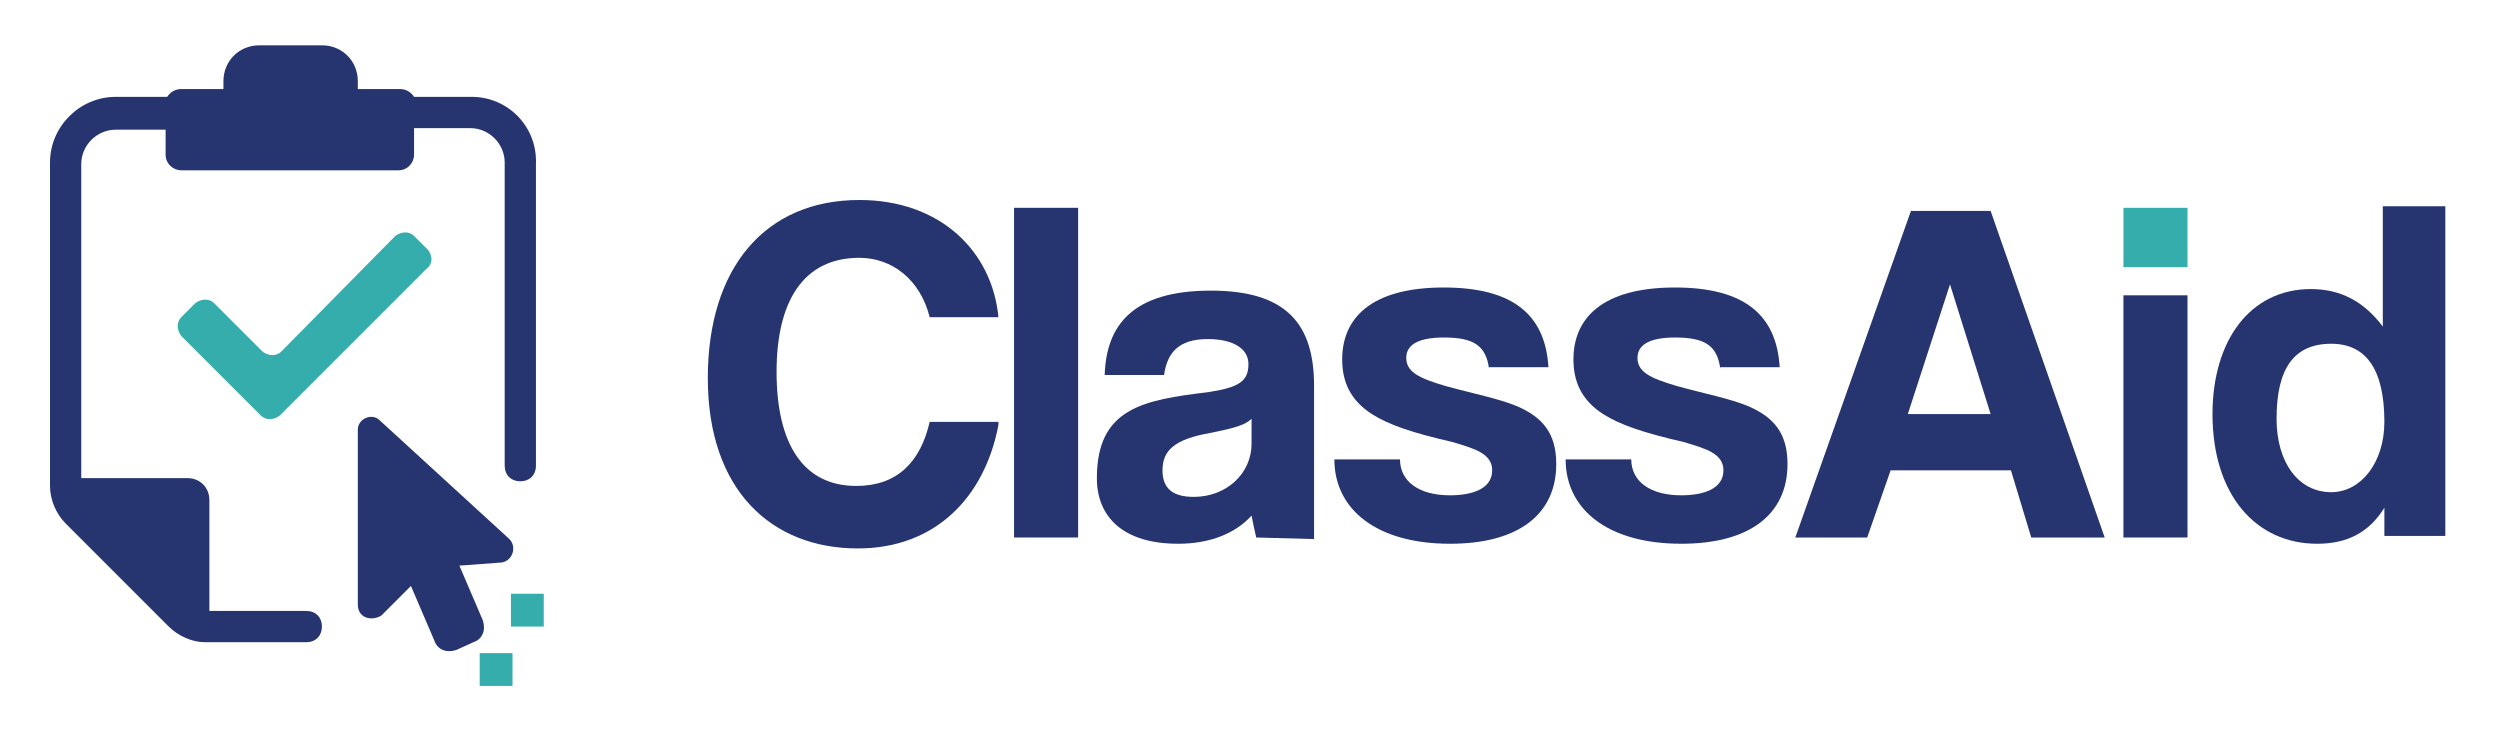<?xml version="1.0" encoding="utf-8"?>
<!-- Generator: Adobe Illustrator 25.4.1, SVG Export Plug-In . SVG Version: 6.00 Build 0)  -->
<svg version="1.1" id="Capa_1" xmlns="http://www.w3.org/2000/svg" xmlns:xlink="http://www.w3.org/1999/xlink" x="0px" y="0px"
	 viewBox="0 0 160 46.7" style="enable-background:new 0 0 160 46.7;" xml:space="preserve">
<style type="text/css">
	.st0{fill:#263470;}
	.st1{fill:#36ADAD;}
	.st2{fill:none;stroke:#BA2525;stroke-width:0.25;stroke-miterlimit:10;}
</style>
<g>
	<g>
		<g>
			<path class="st0" d="M63.9,27.2c-0.9,4.7-4.1,7.9-9,7.9c-5.5,0-9.6-3.7-9.6-10.9c0-7.1,3.7-11.4,9.7-11.4c5.2,0,8.5,3.3,8.9,7.5
				h-4.4c-0.6-2.4-2.4-3.8-4.5-3.8c-3.6,0-5.3,2.8-5.3,7.3c0,4.6,1.7,7.3,5.1,7.3c2.6,0,4.1-1.5,4.7-4.1h4.4V27.2z"/>
			<path class="st0" d="M64.9,34.4V13.3H69v21.1H64.9z"/>
			<path class="st0" d="M80.4,34.4c-0.1-0.4-0.2-0.9-0.3-1.4c-1,1.1-2.6,1.8-4.7,1.8c-3.5,0-5.2-1.7-5.2-4.2c0-4.5,3-5,7.1-5.5
				c2-0.3,2.6-0.7,2.6-1.8c0-1-1-1.6-2.6-1.6c-1.9,0-2.6,0.9-2.8,2.3h-3.8c0.1-3.2,1.8-5.4,6.8-5.4c4.9,0,6.6,2.2,6.6,6.1v9.8
				L80.4,34.4L80.4,34.4z M80.1,26.8c-0.4,0.4-1.1,0.6-2.6,0.9c-2.3,0.4-3.1,1.1-3.1,2.4c0,1.2,0.7,1.7,2,1.7c2.1,0,3.7-1.5,3.7-3.4
				V26.8z"/>
			<path class="st0" d="M95.3,23.6c-0.2-1.5-1-2-2.9-2c-1.5,0-2.4,0.4-2.4,1.3s0.8,1.3,2.5,1.8c1.8,0.5,3.4,0.8,4.6,1.3
				c1.6,0.7,2.5,1.7,2.5,3.7c0,3.2-2.4,5.1-6.8,5.1c-4.7,0-7.4-2.2-7.4-5.4h4.2c0,1.4,1.2,2.3,3.2,2.3c1.4,0,2.7-0.4,2.7-1.6
				c0-1.1-1.2-1.4-2.5-1.8c-2.6-0.6-4.1-1.1-5.2-1.8c-1.4-0.9-1.9-2.1-1.9-3.5c0-2.6,1.8-4.6,6.5-4.6c4.5,0,6.5,1.8,6.7,5.1h-3.8
				V23.6z"/>
			<path class="st0" d="M110.1,23.6c-0.2-1.5-1-2-2.9-2c-1.5,0-2.4,0.4-2.4,1.3s0.8,1.3,2.5,1.8c1.8,0.5,3.4,0.8,4.6,1.3
				c1.6,0.7,2.5,1.7,2.5,3.7c0,3.2-2.4,5.1-6.8,5.1c-4.7,0-7.4-2.2-7.4-5.4h4.2c0,1.4,1.2,2.3,3.2,2.3c1.4,0,2.7-0.4,2.7-1.6
				c0-1.1-1.2-1.4-2.5-1.8c-2.6-0.6-4.1-1.1-5.2-1.8c-1.4-0.9-1.9-2.1-1.9-3.5c0-2.6,1.8-4.6,6.5-4.6c4.5,0,6.5,1.8,6.7,5.1h-3.8
				V23.6z"/>
			<path class="st0" d="M130,34.4l-1.3-4.3H121l-1.5,4.3h-4.6l7.4-20.9h5.1l7.3,20.9H130z M124.8,18.2L124.8,18.2l-2.7,8.3h5.3
				L124.8,18.2z"/>
			<rect x="135.9" y="13.3" class="st1" width="4.1" height="3.8"/>
			<rect x="135.9" y="18.9" class="st0" width="4.1" height="15.5"/>
			<path class="st0" d="M152.6,34.4v-1.9c-1,1.6-2.4,2.3-4.3,2.3c-3.9,0-6.7-3.1-6.7-8.3c0-4.7,2.4-8,6.3-8c1.9,0,3.4,0.8,4.6,2.4
				v-7.7h4v21.1h-3.9V34.4z M152.6,27c0-3.4-1.2-5-3.4-5c-2.4,0-3.5,1.6-3.5,4.8c0,2.8,1.4,4.7,3.5,4.7
				C151.1,31.5,152.6,29.6,152.6,27z"/>
		</g>
	</g>
	<g>
		<rect x="32.7" y="38" class="st1" width="2.1" height="2.1"/>
		<rect x="30.7" y="41.8" class="st1" width="2.1" height="2.1"/>
		<path class="st1" d="M27.4,16l-0.9-0.9c-0.3-0.3-0.8-0.3-1.2,0L18,22.5c-0.3,0.3-0.8,0.3-1.2,0l-3.1-3.1c-0.3-0.3-0.8-0.3-1.2,0
			l-0.9,0.9c-0.3,0.3-0.3,0.8,0,1.2l5.1,5.1c0.3,0.3,0.8,0.3,1.2,0l1.5-1.5l0,0l7.9-7.9C27.7,16.9,27.7,16.4,27.4,16z"/>
		<path class="st0" d="M30.2,6.2h-3.7c-0.2-0.3-0.5-0.5-0.9-0.5h-2.7V5.2c0-1.3-1-2.3-2.3-2.3h-4c-1.3,0-2.3,1-2.3,2.3v0.5h-2.7
			c-0.4,0-0.7,0.2-0.9,0.5H7.4c-2.3,0-4.2,1.9-4.2,4.2v20.7c0,0.9,0.4,1.8,1,2.4l6.6,6.6c0.6,0.6,1.5,1,2.3,1h6.5c0.6,0,1-0.4,1-1
			s-0.4-1-1-1h-6.2V32c0-0.8-0.6-1.4-1.4-1.4H5.2V10.5c0-1.2,1-2.2,2.2-2.2h3.2v1.6c0,0.6,0.5,1,1,1h13.9c0.6,0,1-0.5,1-1V8.2h3.6
			c1.2,0,2.2,1,2.2,2.2v19.4c0,0.6,0.4,1,1,1s1-0.4,1-1V10.5C34.4,8.1,32.5,6.2,30.2,6.2z"/>
		<path class="st2" d="M3.2,30.6"/>
		<g id="YfmDmr.tif_00000106830714277304045020000007456069124706877845_">
			<g>
				<path class="st0" d="M22.9,38.7V27.5c0-0.7,0.9-1.1,1.4-0.6l8.3,7.6c0.5,0.5,0.2,1.4-0.5,1.5l-2.7,0.2l1.5,3.5
					c0.2,0.6,0,1.2-0.6,1.4l-1.1,0.5c-0.6,0.2-1.2,0-1.4-0.6l-1.5-3.5l-1.9,1.9C23.7,39.8,22.9,39.5,22.9,38.7z"/>
			</g>
		</g>
	</g>
</g>
</svg>
